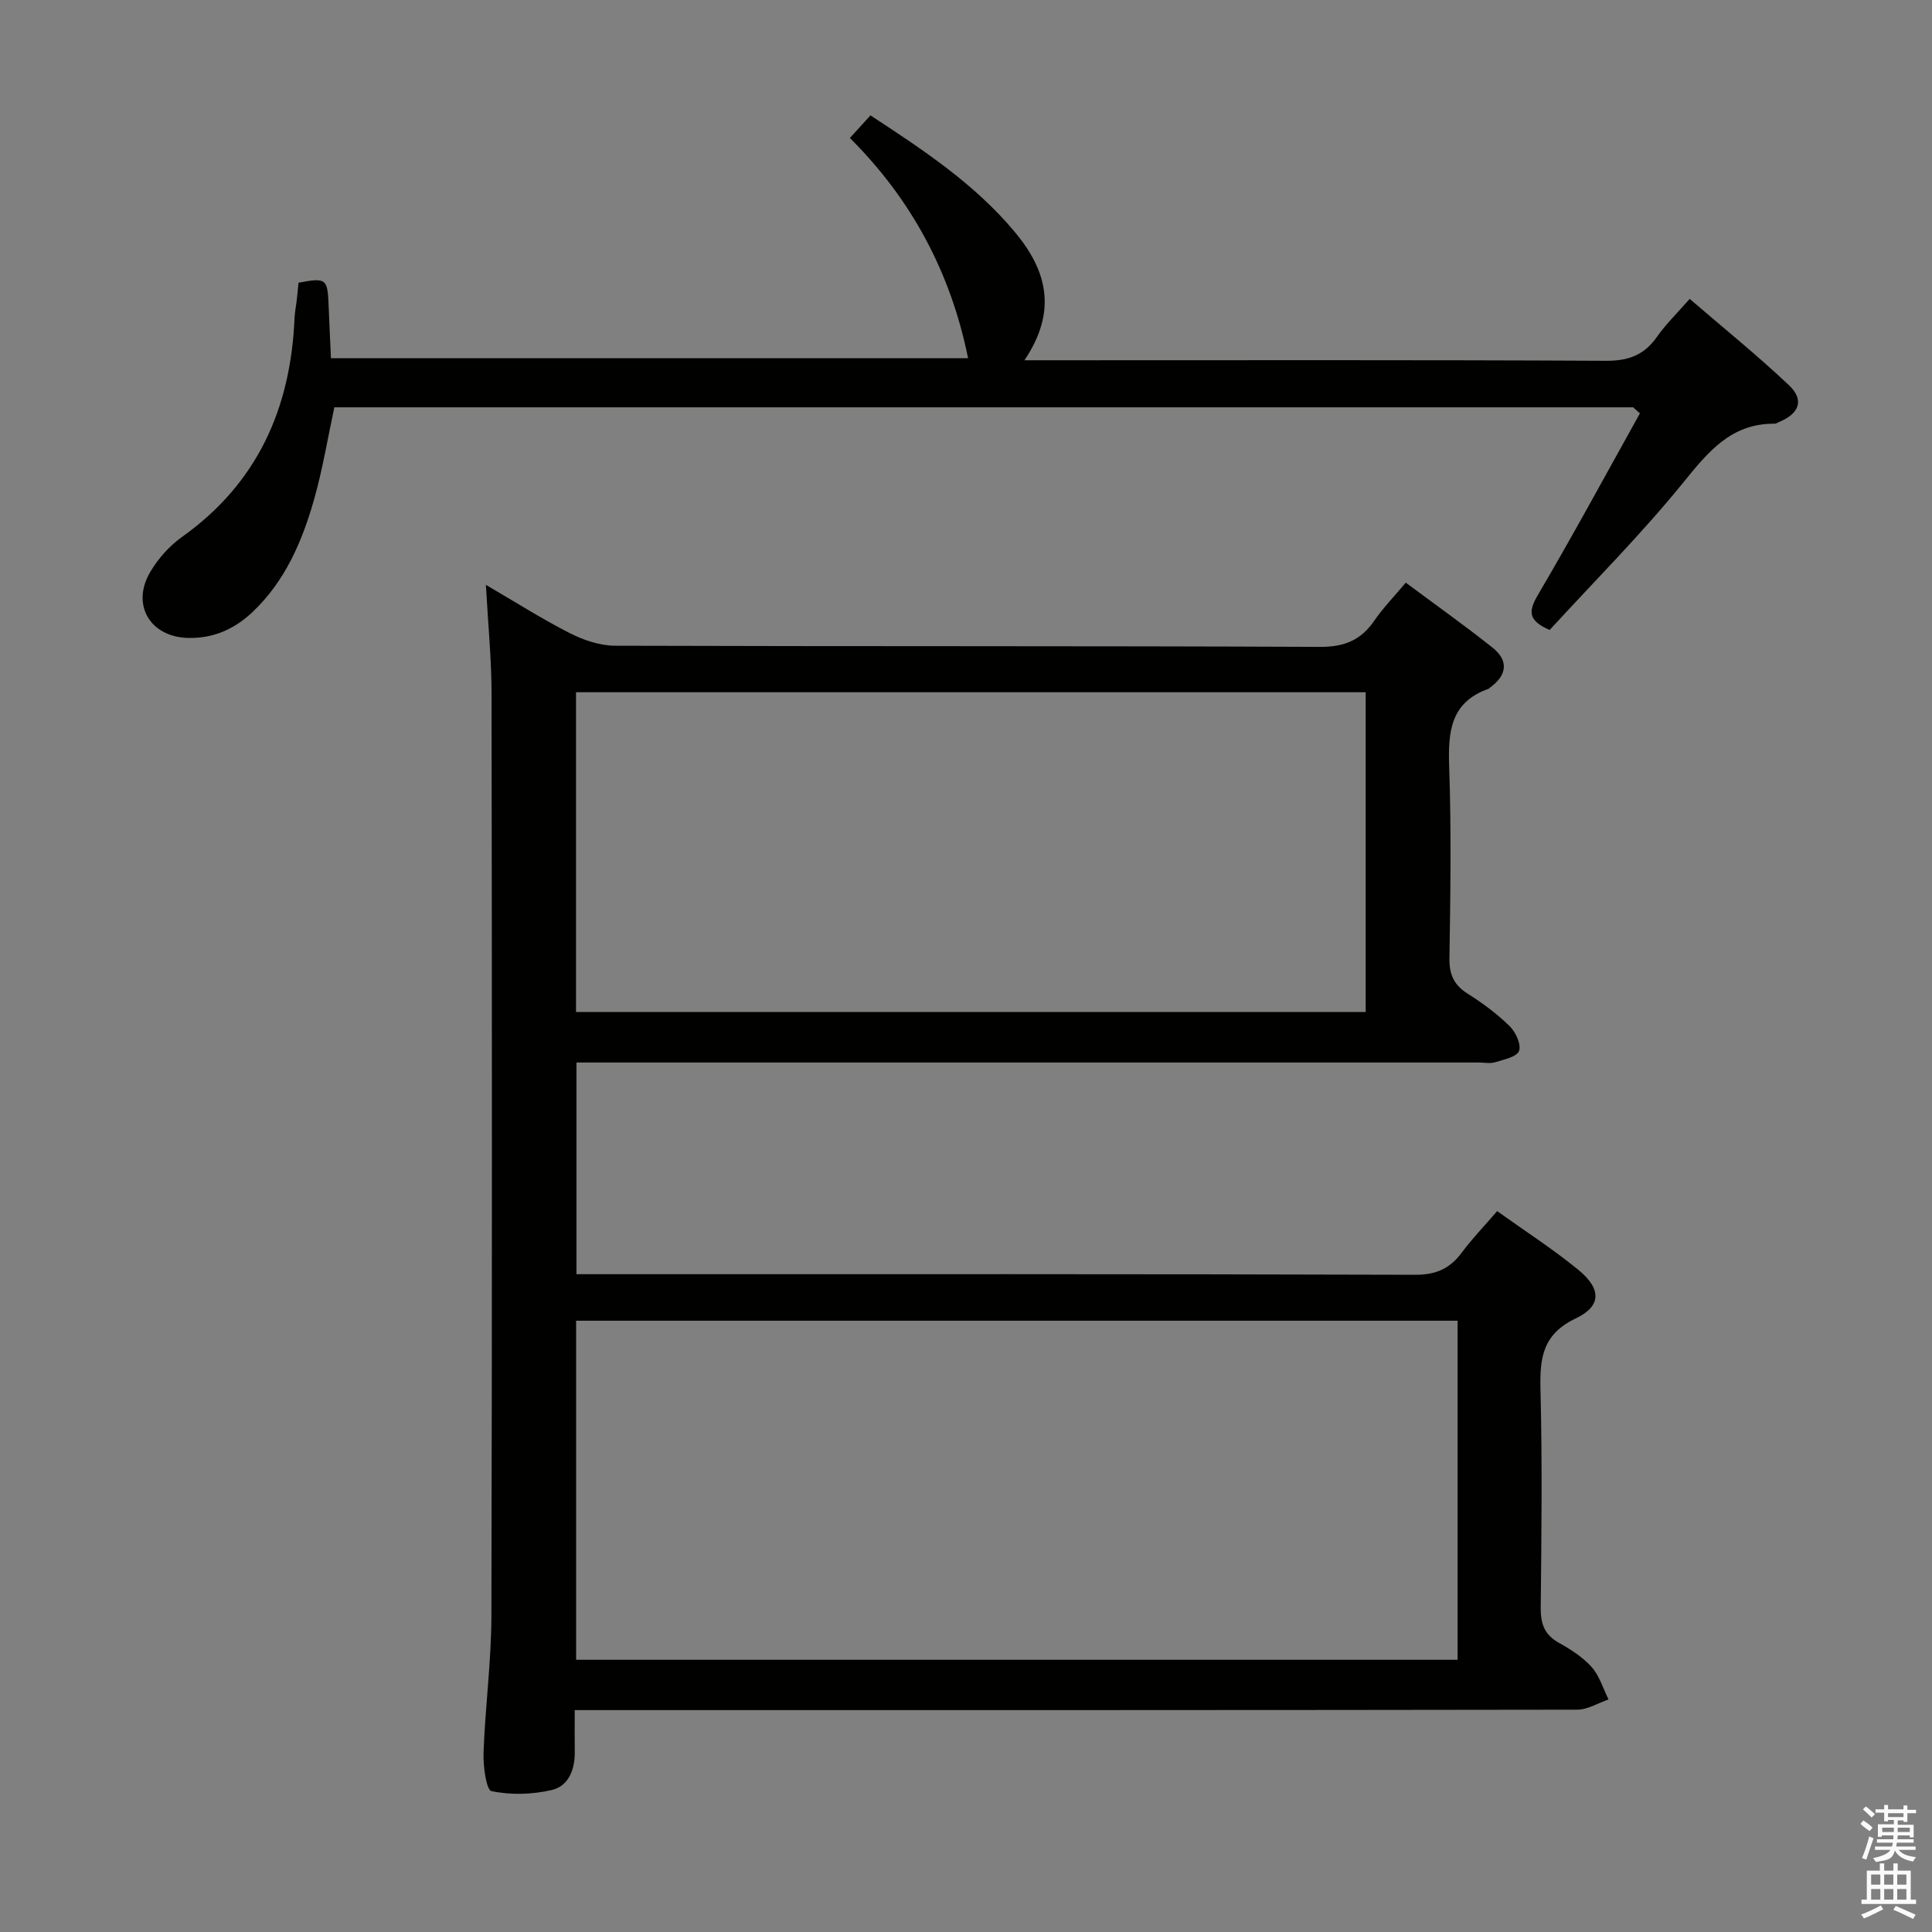 <svg enable-background="new 0 0 400 400" viewBox="0 0 400 400" xmlns="http://www.w3.org/2000/svg"><rect x="0" y="0" width="400" height="400" fill="#808080" stroke="none"/><path d="m385.2 377.6.6-.7c.6.4 1.3.9 1.9 1.5l-.6.7c-.8-.5-1.4-1-1.9-1.5zm.3 7.1c.6-1.4 1.1-2.9 1.5-4.5.3.1.6.3.9.4-.5 1.4-1 2.9-1.5 4.4zm.2-10.1.6-.6c.7.5 1.3 1.1 1.9 1.6l-.7.7c-.6-.6-1.2-1.2-1.8-1.7zm8.4-.8h.8v.9h1.8v.7h-1.8v1.8h-.8v-.3h-1.2v.9h3.3v2.6h-.8v-.4h-2.5c0 .3 0 .6-.1.8h3.4v.7h-3.5c0 .3-.1.6-.1.8h4v.7h-3.5c.7.9 1.9 1.3 3.6 1.5-.2.2-.4.5-.6.9-1.9-.3-3.2-1.1-3.8-2.3-.5 2.1-1.8 2-3.9 2.4-.2-.3-.4-.5-.6-.8 1.9-.4 3.1-.9 3.6-1.7h-3.2v-.7h3.5c.1-.2.1-.5.2-.8h-3.3v-.7h3.4c0-.2 0-.5 0-.8h-2.4v.3h-.8v-2.6h3.3v-.9h-1.2v.3h-.8v-1.8h-1.8v-.7h1.8v-.9h.8v.9h3.2zm-4.4 5.5h2.4c0-.3 0-.6 0-.9h-2.4zm1.2-3.1h3.2v-.8h-3.2zm4.4 2.2h-2.4v.9h2.5v-.9z" fill="#fafafb"/><path d="m389.2 385.8h.9v1.5h1.9v-1.5h.9v1.5h2.7v6h1.1v.9h-11.3v-.9h1.1v-6h2.7zm.2 8.7.5.8c-1.2.6-2.5 1.3-4 1.9-.2-.3-.3-.6-.6-.8 1.6-.6 3-1.3 4.1-1.9zm-2-4.3h1.9v-2.1h-1.9zm0 3.1h1.9v-2.2h-1.9zm2.7-3.1h1.9v-2.1h-1.9zm0 3.1h1.9v-2.2h-1.9zm2.4 1.3c1.4.6 2.7 1.2 4.1 1.8l-.5.9c-1.5-.7-2.8-1.4-4.1-1.9zm2.2-6.5h-1.9v2.1h1.9zm-1.9 5.2h1.9v-2.2h-1.9z" fill="#fafafb"/><g fill="#010100"><path d="m309.97 250.75c5.81 4.16 11.55 7.85 16.79 12.14 4.81 3.94 4.86 7.52-.53 10.08-6.92 3.29-7.45 8.28-7.29 14.81.38 14.99.21 29.99.05 44.99-.04 3.33.71 5.65 3.75 7.35 2.45 1.37 4.95 2.96 6.79 5.02 1.63 1.83 2.37 4.44 3.5 6.71-2.16.74-4.32 2.12-6.48 2.12-66.99.11-133.98.09-200.97.09-1.97 0-3.95 0-6.59 0 0 3.1-.03 5.86.01 8.63.05 3.67-1.28 7.11-4.79 7.92-4.01.93-8.47 1.06-12.45.22-1.09-.23-1.74-5.19-1.65-7.95.34-9.46 1.61-18.9 1.63-28.35.15-63.66.12-127.31.03-190.97-.01-7.11-.72-14.22-1.17-22.47 6.37 3.71 11.77 7.16 17.46 10.04 2.82 1.43 6.18 2.55 9.29 2.56 48.66.16 97.32.02 145.97.24 5.07.02 8.47-1.42 11.24-5.46 1.77-2.59 4-4.87 6.49-7.84 6.08 4.53 12.15 8.83 17.97 13.46 3.35 2.67 3.02 5.67-.47 8.22-.13.1-.24.26-.39.31-7.98 2.83-8.37 9.06-8.12 16.3.46 13.15.25 26.33.05 39.49-.05 3.4.96 5.55 3.82 7.35 3.08 1.94 6.06 4.16 8.65 6.7 1.25 1.22 2.43 3.8 1.94 5.12-.47 1.24-3.14 1.79-4.93 2.34-1.07.33-2.31.06-3.48.06-60.16 0-120.31 0-180.47 0-1.98 0-3.96 0-6.27 0v43.83h5.67c55.99 0 111.98-.06 167.97.12 4.34.01 7.19-1.28 9.66-4.6 2.15-2.89 4.68-5.51 7.32-8.58zm-8.19 22.69c-61.13 0-121.82 0-182.5 0v70.2h182.5c0-23.49 0-46.61 0-70.2zm-182.52-130.12v66.21h163.49c0-22.18 0-44.07 0-66.21-54.48 0-108.7 0-163.49 0z"/><path d="m338.13 84.33c-89.63 0-179.26 0-268.91 0-1.38 6.43-2.42 12.81-4.17 18.99-2.46 8.69-5.98 16.95-12.73 23.36-3.78 3.59-8.2 5.56-13.52 5.39-7.71-.25-11.66-6.84-7.74-13.57 1.63-2.79 3.98-5.45 6.61-7.32 15.62-11.12 22.51-26.59 23.31-45.27.06-1.32.33-2.63.48-3.95.13-1.15.24-2.31.35-3.43 5.76-1.07 6.01-.87 6.23 4.8.13 3.48.31 6.95.48 10.83h131.91c-3.56-17.56-11.56-32.72-24.47-45.59 1.52-1.68 2.82-3.1 4.26-4.68 10.92 7.15 21.58 14.18 29.9 24.16 6.6 7.91 8.88 16.27 1.98 26.54h6.44c38 0 75.99-.09 113.99.11 4.66.02 7.9-1.21 10.54-4.98 1.8-2.57 4.1-4.8 6.76-7.84 6.94 5.98 14 11.68 20.57 17.89 3.21 3.03 2.13 5.88-2.05 7.59-.31.13-.62.37-.92.36-9.02-.07-13.75 5.8-18.95 12.21-8.67 10.68-18.44 20.46-27.64 30.5-4.38-1.92-4.5-3.74-2.46-7.21 7.3-12.4 14.14-25.07 21.15-37.64-.47-.4-.94-.82-1.4-1.25z"/></g></svg>